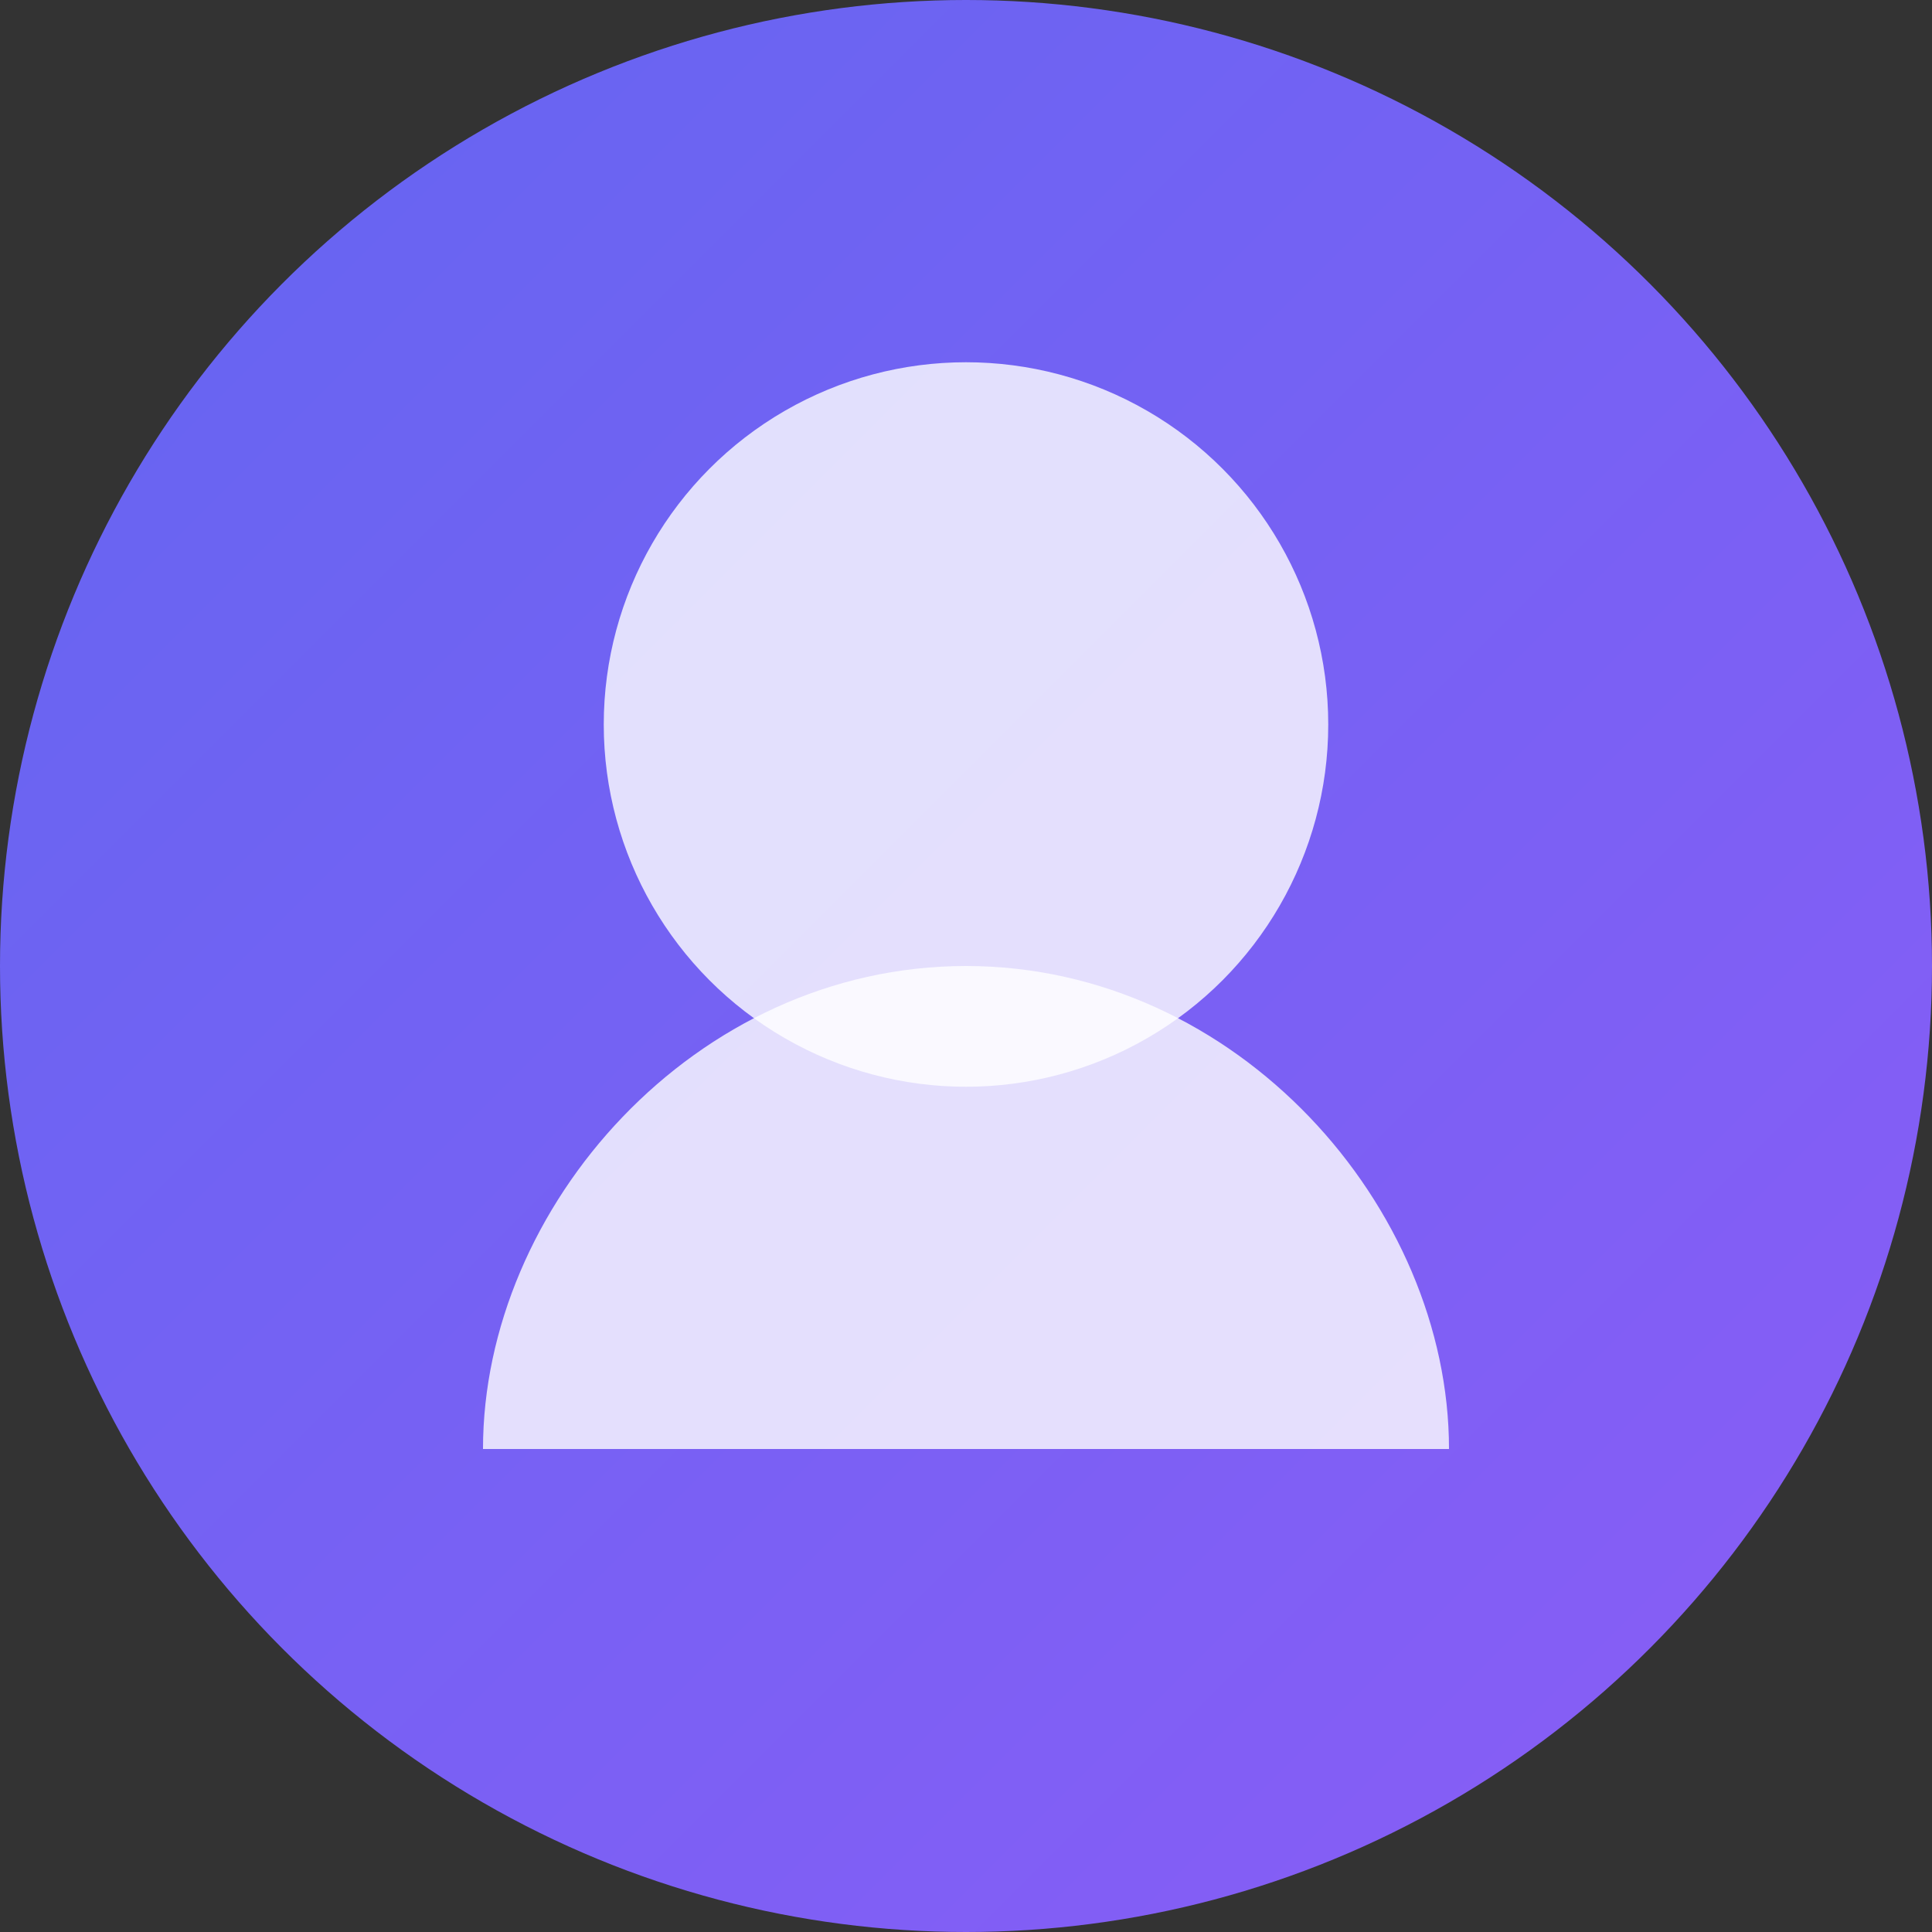 <svg xmlns='http://www.w3.org/2000/svg' viewBox='0 0 64 64'>
  <rect x="0" y="0" width="64" height="64" fill="#333333" stroke="none"/>
  <defs>
    <linearGradient id='avatarGrad' x1='0%' y1='0%' x2='100%' y2='100%'>
      <stop offset='0%' stop-color='#6366f1'/>
      <stop offset='100%' stop-color='#8b5cf6'/>
    </linearGradient>
  </defs>
  <circle cx='32' cy='32' r='32' fill='url(#avatarGrad)'/>
  <circle cx='32' cy='24' r='12' fill='white' opacity='0.8'/>
  <path d='M16 48c0-8 7-16 16-16s16 8 16 16' fill='white' opacity='0.8'/>
</svg>
